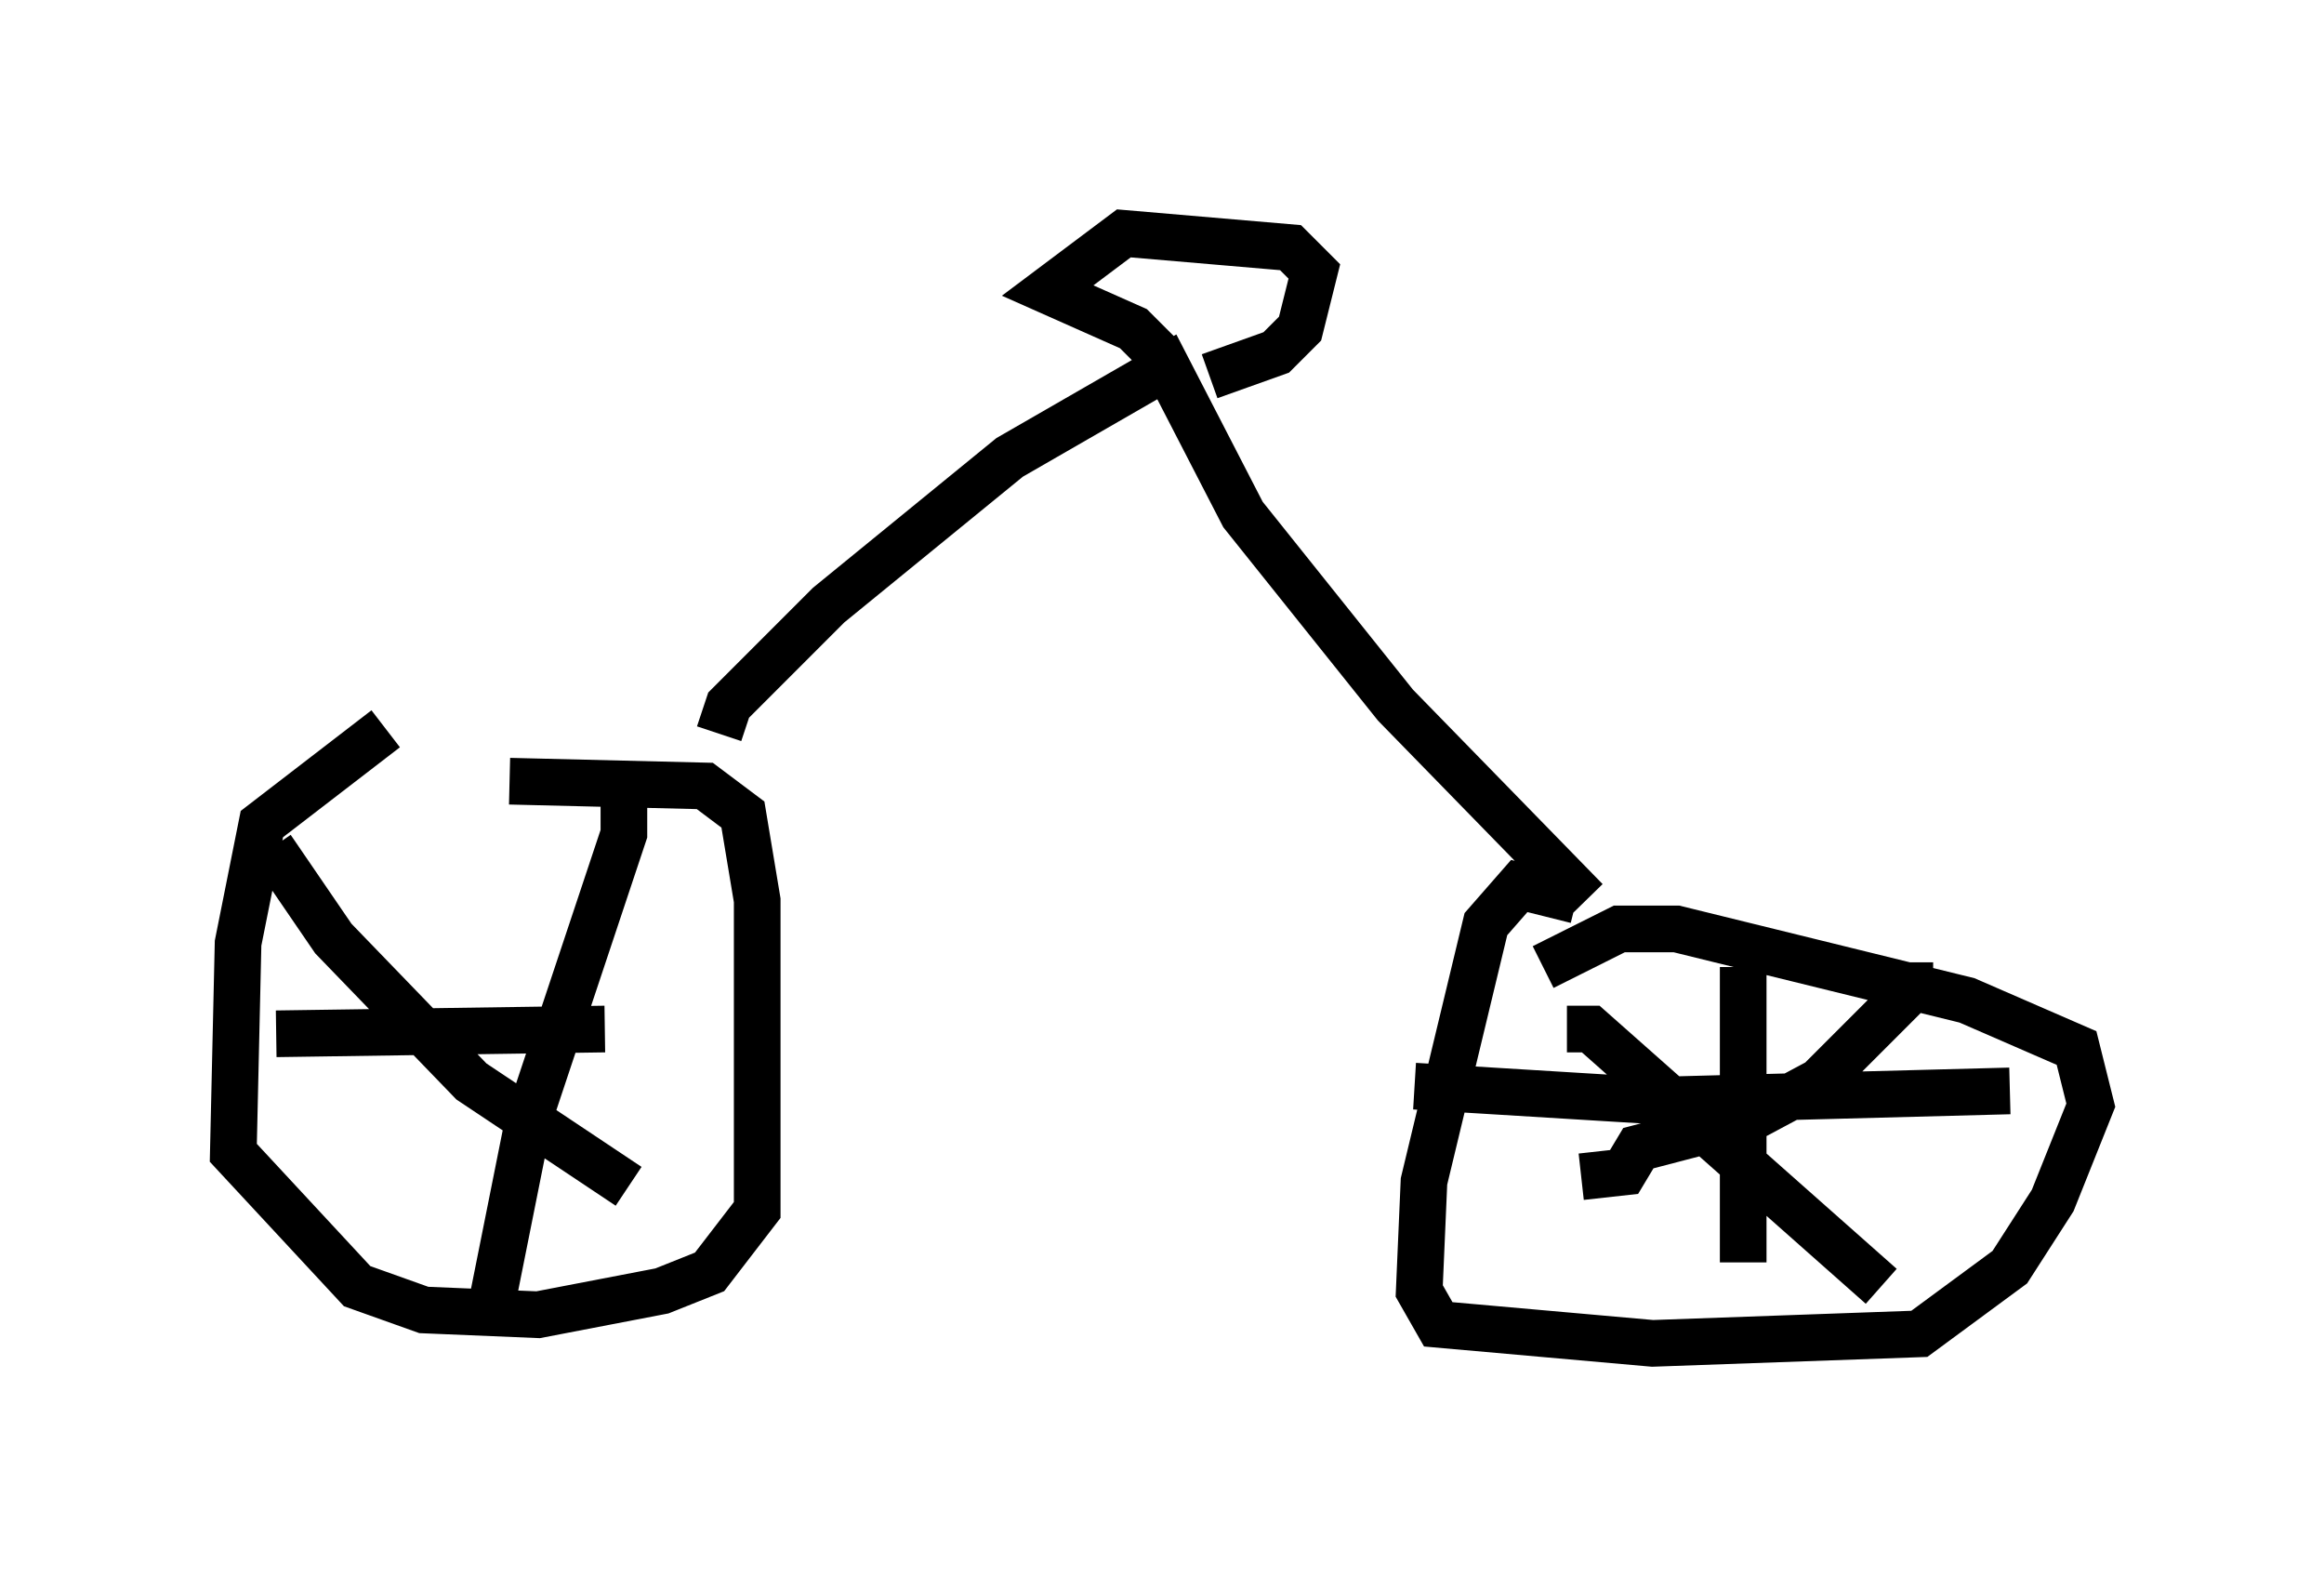 <?xml version="1.0" encoding="utf-8" ?>
<svg baseProfile="full" height="33.786" version="1.1" width="49.813" xmlns="http://www.w3.org/2000/svg" xmlns:ev="http://www.w3.org/2001/xml-events" xmlns:xlink="http://www.w3.org/1999/xlink"><defs /><rect fill="white" height="33.786" width="49.813" x="0" y="0" /><path d="M11.227, 15.617 m-2.96, 0.0 l-2.654, 2.042 -0.51, 2.552 l-0.102, 4.492 2.654, 2.858 l1.429, 0.51 2.45, 0.102 l2.654, -0.51 1.021, -0.408 l1.021, -1.327 0.0, -6.635 l-0.306, -1.838 -0.817, -0.613 l-4.185, -0.102 m22.867, 2.552 l-1.225, -0.306 -0.715, 0.817 l-1.327, 5.513 -0.102, 2.348 l0.408, 0.715 4.594, 0.408 l5.717, -0.204 1.94, -1.429 l0.919, -1.429 0.817, -2.042 l-0.306, -1.225 -2.348, -1.021 l-6.227, -1.531 -1.225, 0.0 l-1.633, 0.817 m4.288, 0.0 l0.0, 6.329 m-7.044, -3.777 l5.002, 0.306 7.758, -0.204 m-2.144, -2.756 l0.0, 0.613 -1.94, 1.94 l-1.531, 0.817 -2.348, 0.613 l-0.306, 0.51 -0.919, 0.102 m-0.306, -3.165 l0.51, 0.0 6.227, 5.513 m-26.95, -10.413 l0.0, 0.715 -2.042, 6.125 l-0.817, 4.083 m-4.594, -5.921 l7.044, -0.102 m-7.146, -3.879 l1.327, 1.94 2.96, 3.063 l3.369, 2.246 m1.94, -9.698 l0.204, -0.613 2.144, -2.144 l3.879, -3.165 3.369, -1.94 l1.633, 3.165 3.267, 4.083 l4.083, 4.185 m-9.086, -11.638 l-0.613, -0.613 -1.838, -0.817 l1.633, -1.225 3.573, 0.306 l0.51, 0.51 -0.306, 1.225 l-0.51, 0.51 -1.429, 0.51 " fill="none" stroke="black" stroke-width="1" /></svg>